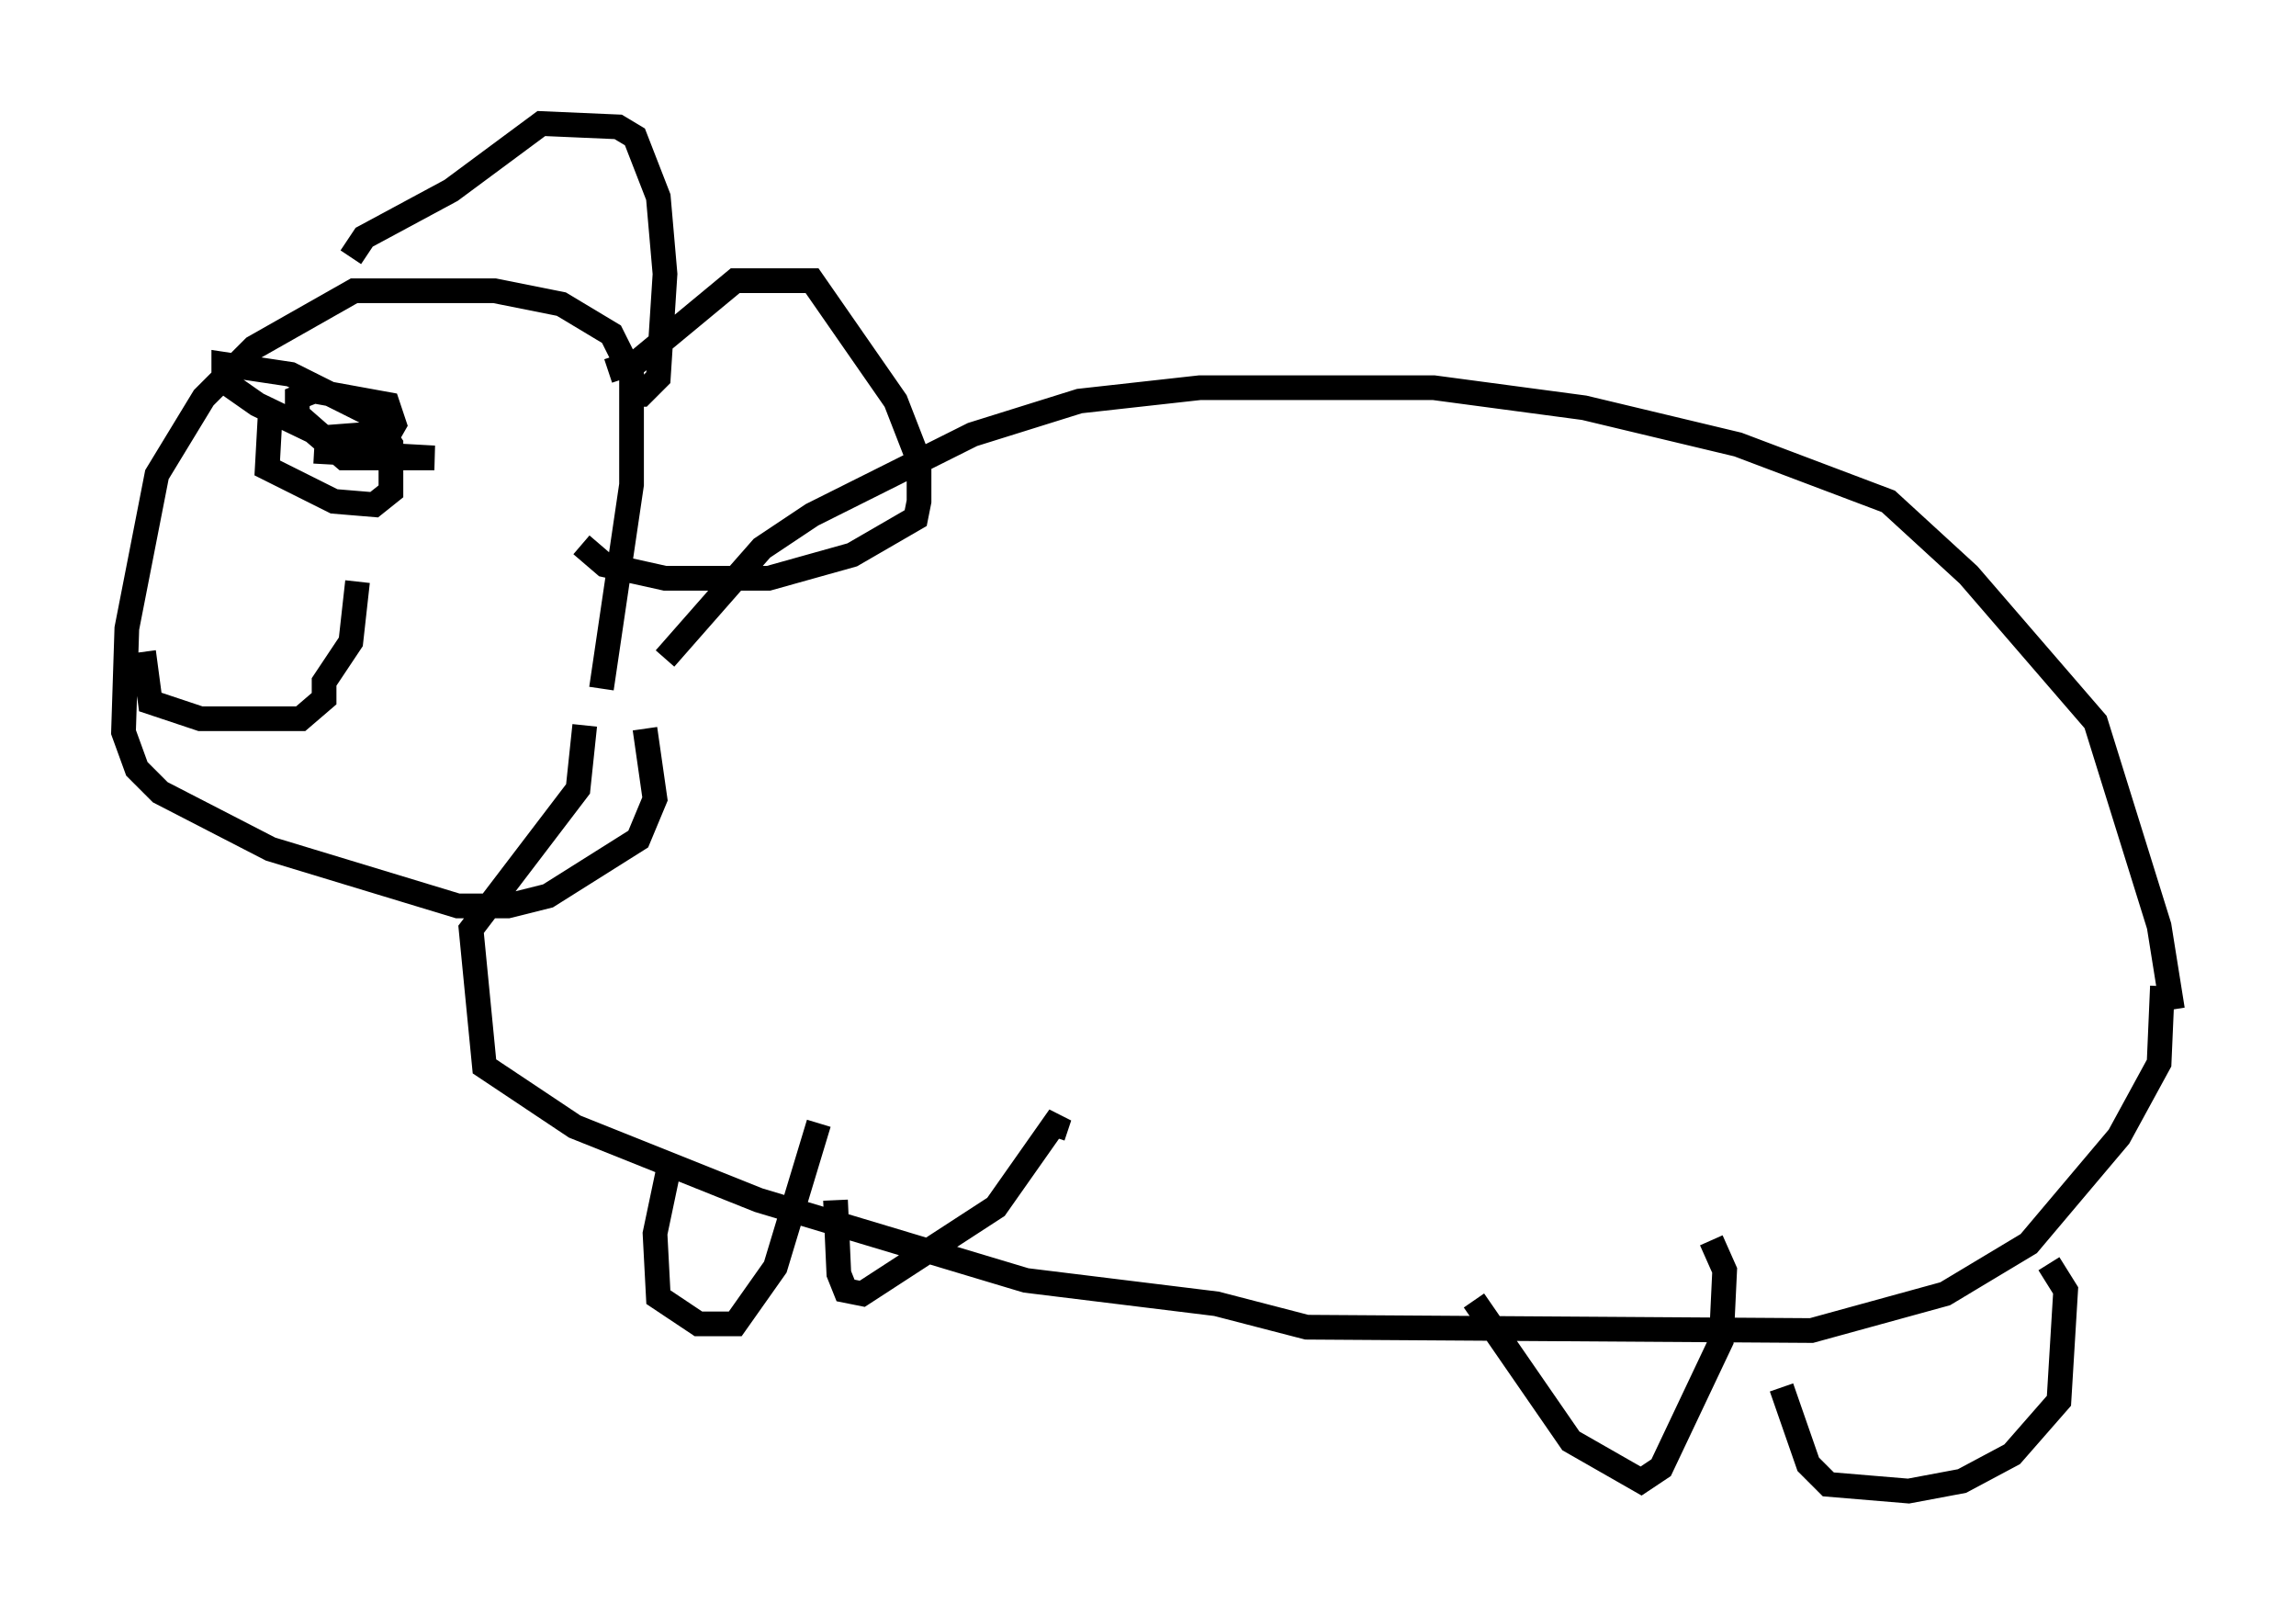 <?xml version="1.0" encoding="utf-8" ?>
<svg baseProfile="full" height="65.344" version="1.1" width="92.949" xmlns="http://www.w3.org/2000/svg" xmlns:ev="http://www.w3.org/2001/xml-events" xmlns:xlink="http://www.w3.org/1999/xlink"><defs /><rect fill="white" height="65.344" width="92.949" x="0" y="0" /><path d="M24.621, 28.139 m2.3, -1.488 l3.924, -4.465 2.03, -1.353 l6.495, -3.248 4.33, -1.353 l4.871, -0.541 9.472, 0.0 l6.089, 0.812 6.225, 1.488 l6.089, 2.3 3.248, 2.977 l5.142, 5.954 2.571, 8.254 l0.541, 3.383 m-0.406, -0.947 l-0.135, 3.112 -1.624, 2.977 l-3.654, 4.33 -3.383, 2.03 l-5.413, 1.488 -20.433, -0.135 l-3.654, -0.947 -7.713, -0.947 l-10.825, -3.248 -7.442, -2.977 l-3.654, -2.436 -0.541, -5.548 l4.33, -5.683 0.271, -2.571 m0.677, -1.488 l1.218, -8.254 0.0, -4.465 l-0.812, -1.624 -2.03, -1.218 l-2.706, -0.541 -5.683, 0.0 l-4.059, 2.3 -2.03, 2.03 l-1.894, 3.112 -1.218, 6.225 l-0.135, 4.195 0.541, 1.488 l0.947, 0.947 4.465, 2.3 l7.578, 2.3 2.03, 0.0 l1.624, -0.406 3.654, -2.3 l0.677, -1.624 -0.406, -2.842 m-11.908, -19.08 l0.541, -0.812 3.518, -1.894 l3.654, -2.706 3.112, 0.135 l0.677, 0.406 0.947, 2.436 l0.271, 3.112 -0.271, 4.195 l-0.677, 0.677 -0.812, 0.0 m-0.541, -0.947 l1.218, -0.406 3.924, -3.248 l3.112, 0.0 3.383, 4.871 l0.947, 2.436 0.0, 1.624 l-0.135, 0.677 -2.571, 1.488 l-3.383, 0.947 -4.195, 0.0 l-2.436, -0.541 -0.947, -0.812 m-12.584, -5.548 l-0.135, 2.436 2.706, 1.353 l1.624, 0.135 0.677, -0.541 l0.0, -1.894 -0.812, -1.218 l-3.248, -1.624 -2.706, -0.406 l0.0, 0.677 1.353, 0.947 l3.654, 1.759 1.353, 0.0 l0.541, -0.947 -0.271, -0.812 l-2.977, -0.541 -0.677, 0.271 l0.0, 0.677 1.083, 0.947 l2.977, 0.271 -1.353, -0.406 l-1.759, 0.135 0.947, 0.812 l3.654, 0.0 -4.871, -0.271 m-6.901, 8.119 l0.271, 2.03 2.03, 0.677 l4.059, 0.0 0.947, -0.812 l0.0, -0.677 1.083, -1.624 l0.271, -2.436 m12.584, 23.816 l-0.541, 2.571 0.135, 2.571 l1.624, 1.083 1.488, 0.0 l1.624, -2.3 1.759, -5.819 m0.677, 3.112 l0.135, 2.977 0.271, 0.677 l0.677, 0.135 5.413, -3.518 l2.571, -3.654 -0.271, 0.812 m17.05, 6.631 l3.924, 5.683 2.842, 1.624 l0.812, -0.541 2.436, -5.142 l0.135, -2.842 -0.541, -1.218 m2.842, 5.954 l1.083, 3.112 0.812, 0.812 l3.248, 0.271 2.165, -0.406 l2.03, -1.083 1.894, -2.165 l0.271, -4.465 -0.677, -1.083 " fill="none" stroke="black" stroke-width="1" /></svg>